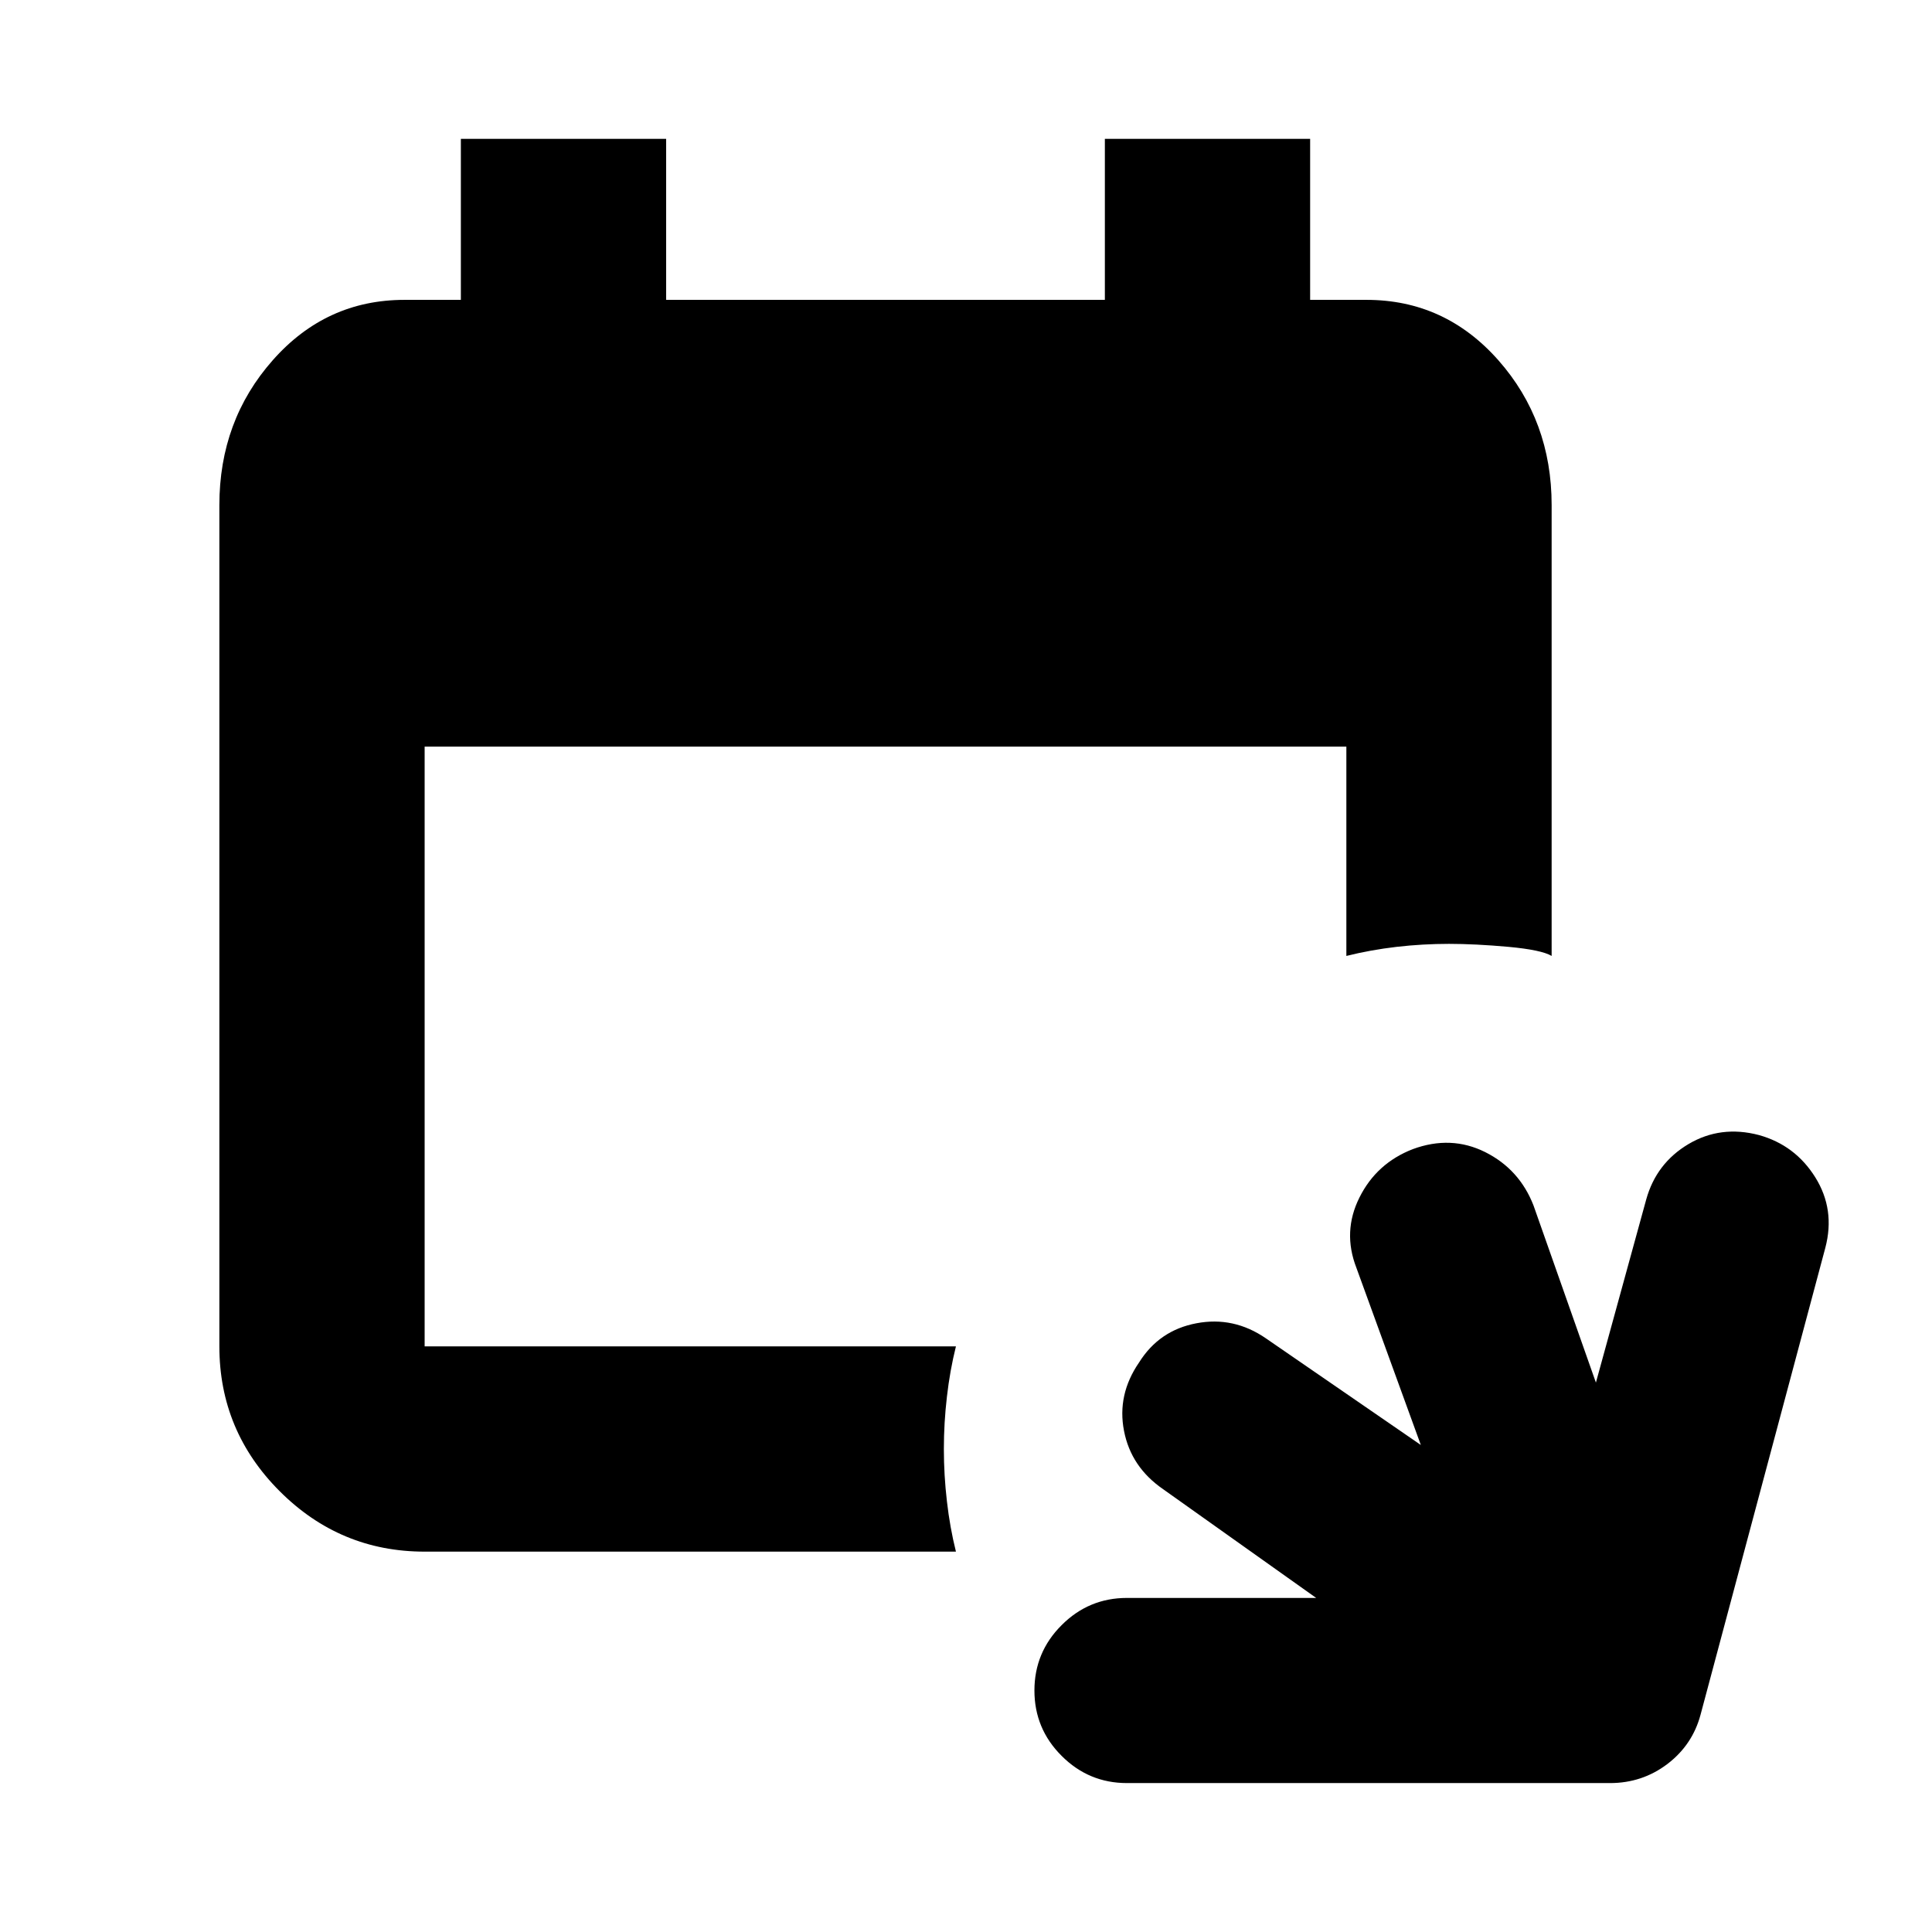 <svg xmlns="http://www.w3.org/2000/svg" height="24" width="24"><path d="M11.875 19.275h-6.6q-1.05 0-1.8-.75t-.75-1.8V6.275q0-1.05.663-1.8.662-.75 1.637-.75h.7v-2h2.55v2h5.45v-2h2.55v2h.7q.975 0 1.638.75.662.75.662 1.8v5.6q-.125-.075-.537-.113-.413-.037-.738-.037t-.65.037q-.325.038-.625.113v-2.6H5.275v7.45h6.6q-.075.3-.112.625-.038.325-.038.65t.038.65q.037.325.112.625ZM14 22.15q-.475 0-.812-.338-.338-.337-.338-.812 0-.475.338-.812.337-.338.812-.338h2.35l-1.9-1.35q-.4-.275-.487-.725-.088-.45.187-.85.25-.4.713-.487.462-.088.862.187l1.925 1.325-.8-2.2q-.175-.45.038-.875.212-.425.662-.6.475-.175.9.037.425.213.6.663l.775 2.2.625-2.275q.125-.45.525-.688.4-.237.875-.112.45.125.7.525.25.4.125.875l-1.55 5.8q-.1.375-.412.613-.313.237-.713.237Z"/></svg>